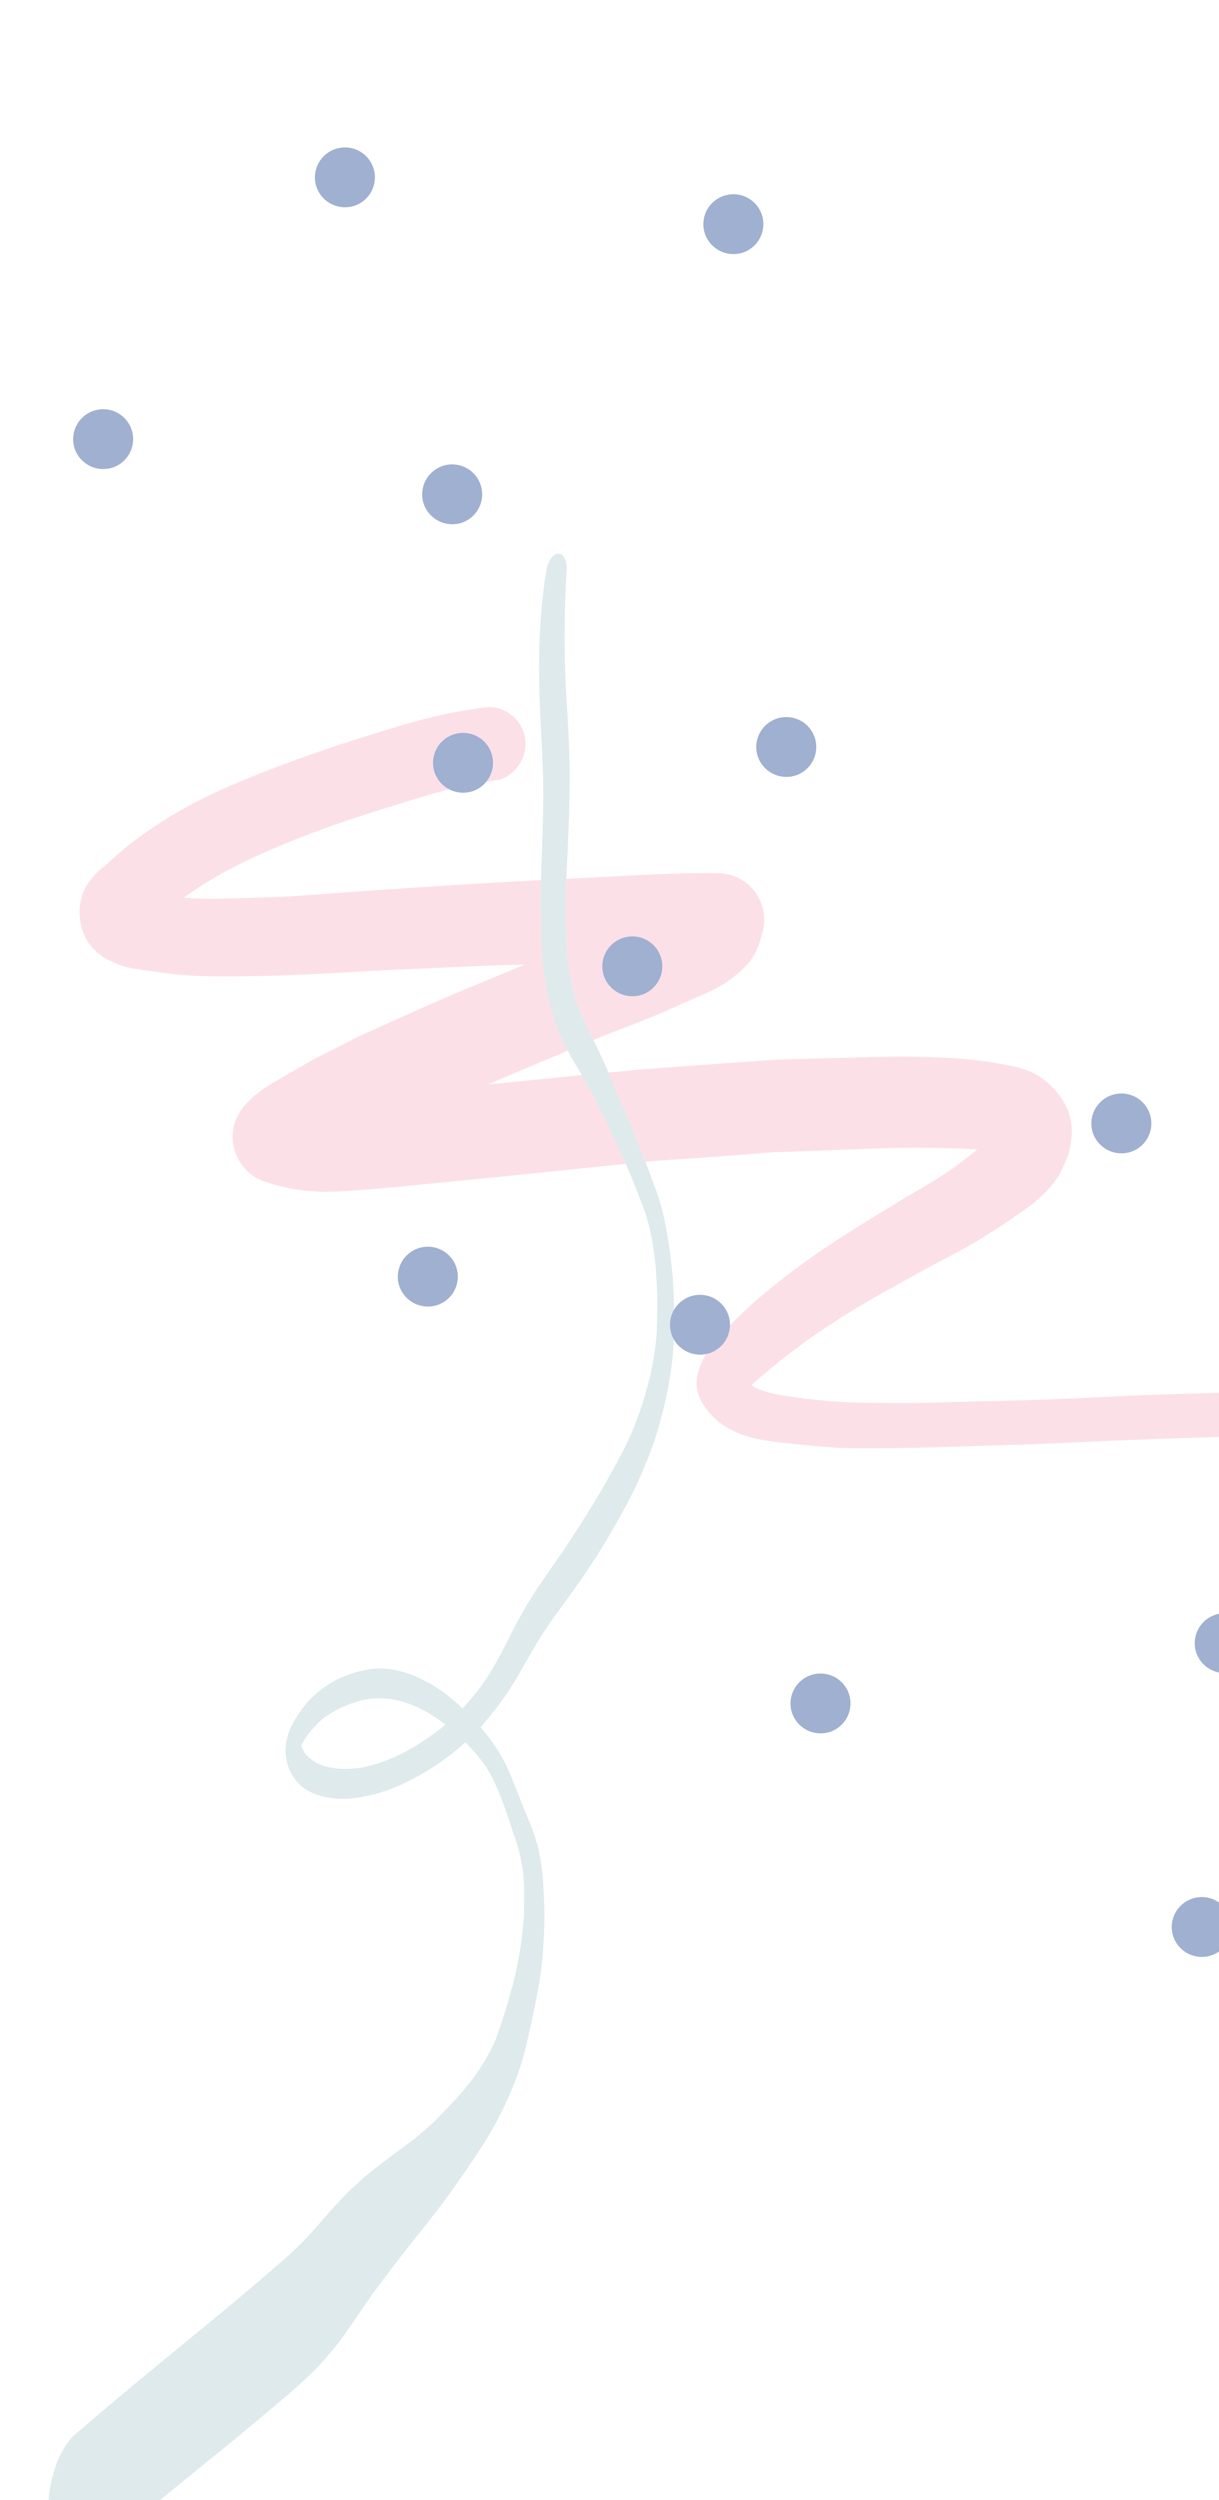 <svg width="180" height="369" viewBox="0 0 180 369" fill="none" xmlns="http://www.w3.org/2000/svg">
<g clip-path="url(#clip0)">
<path d="M14.547 128.584C14.938 128.207 15.398 127.871 15.821 127.513C16.244 127.155 16.666 126.728 17.094 126.342C19.226 124.486 21.499 122.798 23.893 121.292C28.203 118.47 32.902 116.363 37.672 114.452C42.794 112.4 47.986 110.576 53.249 108.918C58.204 107.362 63.209 105.762 68.316 104.904C69.169 104.761 70.023 104.63 70.877 104.511L72.268 104.357C73.236 104.376 74.18 104.654 75.003 105.163C75.614 105.539 76.145 106.032 76.565 106.614C76.985 107.195 77.286 107.854 77.451 108.552C77.616 109.25 77.642 109.974 77.527 110.682C77.412 111.39 77.158 112.069 76.78 112.679C76.084 113.814 74.775 114.944 73.418 115.143C71.312 115.445 69.214 115.807 67.148 116.307C64.738 116.886 62.359 117.594 59.993 118.323C55.303 119.77 50.649 121.239 46.037 122.962C42.815 124.191 39.644 125.507 36.533 126.977C33.463 128.434 30.517 130.139 27.724 132.073L27.17 132.493C27.556 132.519 27.945 132.548 28.343 132.595C30.913 132.732 33.495 132.629 36.058 132.557C38.521 132.486 40.975 132.41 43.436 132.264C46.133 132.102 48.837 131.87 51.529 131.668C56.046 131.35 60.607 131.059 65.142 130.751C72.579 130.26 80.016 129.891 87.459 129.521C93.681 129.21 99.922 128.788 106.151 128.877C107.201 128.905 108.23 129.172 109.161 129.659C110.091 130.145 110.898 130.839 111.519 131.685C112.14 132.532 112.559 133.509 112.744 134.543C112.929 135.576 112.874 136.639 112.585 137.648C112.431 138.171 112.295 138.705 112.128 139.22C111.685 140.572 110.932 141.802 109.928 142.81C108.874 143.841 107.7 144.743 106.431 145.494C105.479 146.06 104.484 146.548 103.455 146.955C102.25 147.481 101.039 147.986 99.845 148.545C95.581 150.536 91.11 152.019 86.782 153.842L74.991 158.808C73.991 159.232 72.998 159.654 72.01 160.067L74.512 159.823C78.083 159.474 81.652 159.1 85.225 158.74C87.644 158.514 90.071 158.288 92.506 158.06C93.369 157.972 94.228 157.881 95.127 157.814C99.442 157.488 103.764 157.171 108.092 156.865C110.881 156.666 113.67 156.425 116.469 156.351L130.408 155.979C133.877 155.889 137.364 156.001 140.828 156.192C143.651 156.365 146.459 156.738 149.229 157.31C149.78 157.419 150.331 157.528 150.882 157.706C152.593 158.214 154.14 159.162 155.37 160.456C156.065 161.154 156.668 161.938 157.162 162.789C157.887 164.053 158.265 165.486 158.259 166.943C158.253 168.068 158.098 169.188 157.799 170.273C157.706 170.573 157.595 170.868 157.467 171.156C157.169 171.92 156.818 172.662 156.415 173.376C155.665 174.587 154.753 175.689 153.703 176.652C152.767 177.497 151.767 178.269 150.714 178.962C149.778 179.623 148.81 180.265 147.852 180.912C146.018 182.14 144.166 183.289 142.227 184.348C140.288 185.407 138.29 186.411 136.344 187.49L130.376 190.802C126.606 192.896 122.951 195.189 119.425 197.671C117.919 198.767 116.422 199.88 114.966 201.038C114.168 201.685 113.401 202.362 112.603 203.009C112.036 203.449 111.493 203.921 110.979 204.421C111.023 204.449 111.073 204.479 111.098 204.538C111.372 204.717 111.655 204.88 111.947 205.027C113.205 205.479 114.505 205.808 115.826 206.01C117.957 206.321 120.099 206.603 122.24 206.786C124.848 207.014 127.474 207.049 130.093 207.068C132.545 207.095 134.953 207.095 137.375 207.031L151.798 206.665C158.285 206.475 164.745 206.038 171.254 205.842L184.729 205.421C188.157 205.318 191.582 205.411 195.009 205.449C197.707 205.479 200.382 205.576 203.072 205.841C204.388 205.969 205.711 206.138 207.015 206.357C208.162 206.532 209.291 206.811 210.388 207.189C211.136 207.432 211.816 207.849 212.372 208.405C212.739 208.85 213.067 209.326 213.352 209.827C213.63 210.36 213.836 210.926 213.967 211.513C214.137 212.379 214.128 213.27 213.942 214.133C213.586 216.255 212.368 218.262 211.057 219.927C209.325 222.055 207.354 223.977 205.182 225.655C203.202 227.244 201.069 228.64 198.954 230.036C196.742 231.489 194.473 232.845 192.199 234.168C189.485 235.745 186.831 237.427 184.16 239.075C182.548 240.074 181.015 241.185 179.425 242.248C180.247 242.475 181.079 242.66 181.92 242.801C189.127 243.804 196.407 243.821 203.67 243.785L218.408 243.731L240.756 243.63C248.117 243.604 255.45 243.727 262.837 243.761C265.472 243.783 268.108 243.954 270.744 244.076C275.177 244.282 279.615 244.488 284.058 244.692C284.887 244.731 285.71 244.858 286.525 244.969L293.829 245.803C296.225 246.083 298.622 246.358 301.02 246.63C302.096 246.759 303.168 246.873 304.236 247.064C308.531 247.832 312.822 248.61 317.109 249.398C318.617 249.667 320.112 250.139 321.596 250.518C323.28 250.933 324.934 251.366 326.585 251.866C328.756 252.523 330.931 253.196 333.104 253.849C333.985 254.107 334.731 254.699 335.182 255.499C335.632 256.299 335.753 257.243 335.518 258.131C335.258 259.02 334.657 259.771 333.845 260.217C333.033 260.664 332.077 260.771 331.187 260.514C328.678 259.692 326.18 258.852 323.675 258.034C321.171 257.215 318.684 256.629 316.207 255.926C315.673 255.79 315.122 255.681 314.54 255.553C313.022 255.24 311.481 254.955 309.957 254.651C307.388 254.142 304.819 253.634 302.25 253.125C298.533 252.631 294.815 252.161 291.089 251.674C288.33 251.31 285.578 250.865 282.805 250.696C277.955 250.403 273.107 250.107 268.261 249.808C266.875 249.723 265.484 249.636 264.094 249.556C263.081 249.497 262.045 249.535 261.042 249.501C253.641 249.409 246.249 249.201 238.834 249.193C231.278 249.172 223.726 249.159 216.177 249.154C211.416 249.153 206.656 249.16 201.898 249.174C197.463 249.179 193.006 249.188 188.578 248.9C185.93 248.728 183.274 248.489 180.635 248.07C179.272 247.879 177.929 247.56 176.625 247.118C176.042 246.903 175.473 246.651 174.921 246.364C174.278 245.967 173.672 245.514 173.108 245.012C172.482 244.612 172.029 243.99 171.84 243.272C171.748 242.913 171.73 242.539 171.787 242.173C171.845 241.807 171.977 241.457 172.175 241.144C172.741 240.335 173.379 239.579 174.083 238.887C174.707 238.312 175.436 237.827 176.109 237.314L178.432 235.539C179.691 234.582 180.976 233.685 182.294 232.813C183.87 231.773 185.433 230.713 187.023 229.699C188.909 228.497 190.839 227.371 192.736 226.181C194.632 224.991 196.513 223.694 198.354 222.383C200.924 220.57 203.281 218.471 205.38 216.127C205.962 215.338 206.475 214.5 206.914 213.623L207.029 213.285C206.2 213.067 205.361 212.893 204.515 212.763C201.586 212.355 198.634 212.125 195.677 212.075C193.171 212.034 190.666 211.988 188.161 211.939C184.717 211.877 181.3 212.054 177.824 212.165C170.037 212.381 162.257 212.736 154.475 213.084C151.498 213.217 148.52 213.293 145.542 213.388C140.946 213.534 136.353 213.695 131.741 213.745C129.317 213.772 126.899 213.79 124.478 213.72C121.887 213.638 119.324 213.327 116.749 213.076C114.328 212.826 111.843 212.569 109.54 211.744C108.443 211.35 107.407 210.8 106.466 210.113C105.305 209.252 104.328 208.166 103.594 206.921C103.311 206.393 103.102 205.829 102.974 205.244C102.809 204.474 102.816 203.678 102.996 202.912C103.247 201.85 103.661 200.834 104.225 199.899C104.927 198.747 105.771 197.688 106.737 196.747C107.707 195.687 108.722 194.667 109.763 193.663C111.533 191.964 113.437 190.408 115.361 188.89C117.652 187.1 120.003 185.403 122.414 183.798C125.526 181.742 128.71 179.792 131.872 177.866C134.756 176.09 137.74 174.486 140.537 172.571C141.446 171.893 142.337 171.205 143.233 170.519C143.595 170.241 143.952 169.96 144.299 169.666C143.262 169.586 142.222 169.529 141.181 169.496C138.4 169.409 135.631 169.385 132.85 169.421C131.07 169.454 129.29 169.517 127.508 169.585L114.548 170.063C113.531 170.1 112.508 170.208 111.494 170.29C108.956 170.476 106.421 170.665 103.887 170.857C100.691 171.096 97.474 171.248 94.294 171.583C87.264 172.305 80.234 173.059 73.206 173.758L59.202 175.133C57.651 175.287 56.1 175.429 54.54 175.547C52.228 175.723 49.929 175.919 47.61 175.905C46.061 175.871 44.517 175.721 42.99 175.457C41.785 175.213 40.595 174.897 39.429 174.509C38.239 174.174 37.16 173.529 36.301 172.639C35.443 171.75 34.838 170.648 34.546 169.447C34.255 168.246 34.288 166.989 34.643 165.805C34.998 164.621 35.662 163.553 36.566 162.71C36.916 162.351 37.256 161.997 37.628 161.663C37.771 161.56 37.917 161.464 38.056 161.358C38.676 160.876 39.321 160.426 39.987 160.01C40.614 159.611 41.286 159.27 41.91 158.886L44.902 157.158C46.334 156.332 47.808 155.599 49.287 154.858C50.767 154.116 52.137 153.351 53.6 152.686L59.448 150.053C62.358 148.75 65.259 147.442 68.21 146.213L77.479 142.381C75.604 142.417 73.727 142.458 71.831 142.53C67.376 142.735 62.913 142.936 58.442 143.134C51.885 143.437 45.346 143.923 38.786 144.051C33.879 144.13 28.947 144.28 24.067 143.58C22.724 143.374 21.372 143.243 20.036 143.017C19.525 142.932 19.026 142.83 18.526 142.709C17.733 142.479 16.963 142.173 16.229 141.795C14.801 141.143 13.605 140.072 12.801 138.725C11.791 136.903 11.496 134.77 11.974 132.742C12.134 131.997 12.423 131.287 12.829 130.642C13.304 129.891 13.871 129.201 14.518 128.591L14.547 128.584ZM22.319 136.712L22.262 136.806L22.328 136.698L22.319 136.712ZM110.444 203.47L110.45 203.542L110.444 203.47ZM206.989 212.261C207.046 212.401 207.095 212.542 207.147 212.679C207.105 212.536 207.052 212.396 206.989 212.261ZM207.16 212.255C207.173 212.355 207.185 212.455 207.191 212.557C207.186 212.456 207.176 212.355 207.16 212.255Z" fill="#FCE0E8"/>
</g>
<g clip-path="url(#clip1)">
<path d="M14.261 376.864C19.84 372.062 25.562 367.422 31.274 362.792C33.646 360.878 35.997 358.942 38.325 356.985C40.908 354.816 43.519 352.671 45.955 350.339C48.082 348.245 49.989 345.941 51.647 343.464C52.164 342.711 52.681 341.961 53.198 341.213C53.801 340.343 54.401 339.468 55.001 338.597C56.979 335.923 58.984 333.285 61.059 330.684C63.133 328.083 65.182 325.522 67.086 322.818C68.341 321.031 69.575 319.229 70.785 317.409C73.008 314.044 74.845 310.441 76.26 306.67C77.4 303.682 78.011 300.535 78.703 297.428C79.038 295.9 79.302 294.362 79.582 292.857C79.884 291.193 80.087 289.511 80.187 287.822C80.291 286.19 80.397 284.574 80.398 282.939C80.399 281.304 80.307 279.683 80.212 278.05C80.107 276.234 79.85 274.429 79.442 272.655C79.049 271.144 78.531 269.669 77.893 268.243C77.303 266.85 76.782 265.447 76.215 264.061C75.869 263.199 75.532 262.331 75.165 261.478C74.309 259.521 73.198 257.684 71.861 256.013C71.569 255.645 71.268 255.283 70.961 254.926C71.075 254.796 71.192 254.672 71.303 254.542C72.56 253.101 73.731 251.589 74.81 250.012C75.623 248.852 76.327 247.618 77.022 246.391C77.839 244.948 78.675 243.518 79.531 242.099C80.186 241.011 80.926 239.964 81.644 238.909C83.545 236.303 85.464 233.707 87.234 231.019C89.075 228.223 90.737 225.354 92.355 222.427C92.658 221.876 92.913 221.325 93.205 220.741C93.553 220.042 93.944 219.354 94.247 218.633C95.004 216.851 95.785 215.088 96.422 213.261C97.662 209.623 98.559 205.878 99.101 202.075C99.742 197.695 99.591 193.3 99.366 188.901C99.323 188.107 99.207 187.271 99.12 186.458C99.032 185.646 98.952 184.893 98.828 184.111C98.4 181.26 97.891 178.42 96.884 175.706C95.794 172.767 94.691 169.834 93.476 166.94C92.154 163.794 90.825 160.647 89.499 157.504C89.078 156.506 88.597 155.538 88.126 154.548C87.734 153.703 87.292 152.899 86.877 152.075C86.192 150.695 85.6 149.272 85.104 147.815C84.469 145.765 84.018 143.663 83.757 141.533C83.531 139.034 83.552 136.531 83.539 134.015C83.53 132.667 83.538 131.308 83.616 129.964C83.752 126.78 83.92 123.601 84.02 120.42C84.07 118.748 84.112 117.076 84.131 115.4C84.15 113.724 84.096 112.113 84.036 110.461C83.92 107.268 83.696 104.076 83.528 100.884C83.272 95.245 83.326 89.597 83.69 83.964C83.728 83.272 83.46 81.85 82.562 81.721C82.376 81.711 82.19 81.746 82.021 81.824C81.852 81.902 81.704 82.02 81.592 82.168C81.01 82.758 80.749 83.697 80.626 84.483C79.592 91.064 79.438 97.737 79.728 104.378C79.866 107.586 80.052 110.793 80.17 114.001C80.287 117.21 80.176 120.307 80.101 123.448C80.031 126.37 79.837 129.297 79.846 132.218C79.863 137.122 79.857 142.07 80.873 146.898C81.338 149.025 82.011 151.101 82.883 153.098C83.3 154.069 83.792 155.018 84.299 155.95C84.765 156.806 85.322 157.611 85.792 158.463C86.533 159.799 87.279 161.128 87.979 162.502C89.387 165.353 90.756 168.219 92.085 171.101C93.241 173.592 94.2 176.174 95.179 178.734C95.78 180.523 96.215 182.362 96.478 184.229C96.59 185.094 96.699 185.955 96.806 186.814C96.929 188.522 97.03 190.219 97.057 191.933C97.085 193.647 97.018 195.297 96.958 196.982C96.784 198.926 96.494 200.858 96.088 202.767C95.703 204.288 95.317 205.785 94.837 207.276C94.394 208.654 93.873 209.986 93.336 211.327C92.753 212.602 92.169 213.881 91.492 215.119C90.672 216.656 89.835 218.174 88.968 219.68C87.421 222.361 85.756 224.954 84.064 227.543C82.316 230.219 80.38 232.765 78.671 235.47C77.778 236.881 76.976 238.322 76.17 239.79C75.472 241.064 74.859 242.383 74.187 243.669C73.635 244.724 73.066 245.745 72.448 246.767C71.991 247.533 71.483 248.263 70.972 248.993C70.137 250.092 69.244 251.146 68.296 252.15C67.945 251.839 67.624 251.533 67.283 251.235C65.687 249.795 63.884 248.599 61.934 247.686C60.122 246.806 58.143 246.319 56.127 246.257C55.114 246.284 54.108 246.424 53.126 246.675C51.951 246.953 50.814 247.37 49.739 247.916C47.984 248.799 46.43 250.029 45.171 251.529C44.501 252.34 43.899 253.203 43.369 254.11C42.819 255.076 42.442 256.129 42.255 257.224C42.082 258.285 42.148 259.371 42.449 260.404C42.698 261.27 43.12 262.078 43.688 262.781C44.871 264.406 47.087 265.123 48.986 265.405C50.964 265.691 53.037 265.351 54.965 264.916C57.062 264.382 59.082 263.586 60.978 262.548C63.786 261.1 66.387 259.288 68.714 257.159C69.662 258.121 70.551 259.14 71.374 260.21C72.895 262.4 73.869 264.857 74.72 267.368C75.234 268.895 75.753 270.422 76.275 271.95C76.723 273.392 77.05 274.867 77.253 276.362C77.43 278.433 77.39 280.496 77.377 282.57C77.268 283.989 77.146 285.398 76.951 286.808C76.725 288.351 76.426 289.884 76.106 291.395C75.299 294.719 74.303 297.996 73.123 301.209C72.345 302.895 71.431 304.516 70.39 306.056C68.927 308.037 67.315 309.907 65.569 311.649C64.912 312.315 64.286 313.04 63.578 313.651L61.234 315.677C60.44 316.276 59.647 316.871 58.836 317.447C57.196 318.625 55.624 319.88 54.051 321.138C53.579 321.516 53.14 321.941 52.708 322.347C52.2 322.81 51.662 323.257 51.193 323.752C50.128 324.875 49.068 325.987 48.06 327.158C47.501 327.806 46.945 328.459 46.38 329.099C44.883 330.777 43.277 332.356 41.57 333.823C40.402 334.836 39.211 335.847 38.031 336.859C35.715 338.833 33.38 340.798 31.026 342.728C24.18 348.332 17.327 353.924 10.643 359.714C9.47 361.083 8.602 362.684 8.095 364.41C7.147 367.287 6.781 370.682 7.476 373.663C7.707 375.152 8.389 376.535 9.431 377.629L10.965 378.374C11.594 378.412 12.222 378.295 12.795 378.034C13.367 377.773 13.866 377.376 14.247 376.878L14.261 376.864ZM46.969 260.343C46.248 259.955 45.604 259.442 45.068 258.827C44.865 258.516 44.691 258.188 44.549 257.846C44.532 257.769 44.512 257.687 44.5 257.607L44.504 257.583C44.769 257.083 45.065 256.599 45.39 256.135C46.094 255.2 46.898 254.344 47.787 253.581C49.684 252.218 51.851 251.272 54.145 250.806C55.401 250.622 56.677 250.628 57.931 250.824C59.358 251.073 60.74 251.526 62.036 252.169C63.353 252.845 64.605 253.64 65.775 254.544C65.453 254.821 65.124 255.092 64.787 255.363C61.39 257.915 57.666 260.069 53.447 260.895C51.237 261.218 49.036 261.208 46.971 260.327L46.969 260.343ZM44.328 258.244C44.351 258.085 44.393 257.93 44.435 257.778C44.413 257.933 44.362 258.087 44.328 258.244ZM44.455 257.372C44.443 257.295 44.434 257.217 44.43 257.139L44.477 257.383L44.455 257.372Z" fill="#DFEAEC"/>
</g>
<path d="M176.68 244.045C176.382 243.223 176.335 242.331 176.545 241.481C176.755 240.632 177.212 239.863 177.859 239.272C178.507 238.682 179.314 238.296 180.181 238.163C181.047 238.031 181.933 238.158 182.726 238.528C183.52 238.898 184.185 239.495 184.638 240.243C185.091 240.992 185.312 241.857 185.272 242.731C185.232 243.605 184.933 244.448 184.414 245.153C183.894 245.859 183.177 246.394 182.353 246.693C181.248 247.083 180.034 247.024 178.973 246.528C177.912 246.033 177.088 245.142 176.68 244.045Z" fill="#9FB0D1"/>
<path d="M99.196 197.049C98.897 196.227 98.849 195.334 99.059 194.484C99.268 193.634 99.726 192.865 100.373 192.274C101.02 191.683 101.828 191.296 102.695 191.164C103.561 191.031 104.447 191.158 105.241 191.528C106.034 191.899 106.7 192.496 107.153 193.244C107.606 193.993 107.826 194.859 107.786 195.733C107.746 196.608 107.447 197.451 106.927 198.156C106.407 198.861 105.689 199.396 104.865 199.695C103.76 200.083 102.547 200.024 101.487 199.529C100.427 199.034 99.605 198.144 99.196 197.049Z" fill="#9FB0D1"/>
<path d="M111.936 111.773C111.637 110.951 111.589 110.058 111.799 109.208C112.008 108.358 112.465 107.589 113.113 106.998C113.76 106.407 114.568 106.021 115.434 105.888C116.301 105.755 117.187 105.882 117.981 106.253C118.774 106.623 119.44 107.22 119.893 107.969C120.346 108.717 120.566 109.584 120.526 110.458C120.486 111.332 120.187 112.175 119.666 112.88C119.146 113.585 118.429 114.121 117.604 114.419C116.5 114.808 115.287 114.748 114.227 114.253C113.167 113.759 112.344 112.868 111.936 111.773Z" fill="#9FB0D1"/>
<path d="M62.598 74.466C62.303 73.643 62.258 72.751 62.47 71.903C62.682 71.054 63.141 70.287 63.789 69.698C64.437 69.11 65.245 68.726 66.111 68.595C66.977 68.464 67.862 68.592 68.654 68.964C69.447 69.335 70.111 69.932 70.563 70.68C71.015 71.429 71.234 72.294 71.194 73.168C71.153 74.041 70.854 74.883 70.335 75.588C69.816 76.292 69.099 76.828 68.275 77.126C67.17 77.515 65.956 77.455 64.896 76.96C63.835 76.465 63.011 75.574 62.602 74.478L62.598 74.466Z" fill="#9FB0D1"/>
<path d="M104.123 34.601C103.825 33.779 103.778 32.886 103.988 32.037C104.198 31.187 104.656 30.418 105.303 29.828C105.951 29.237 106.759 28.851 107.625 28.719C108.492 28.587 109.378 28.714 110.171 29.084C110.964 29.455 111.63 30.052 112.082 30.801C112.535 31.549 112.755 32.416 112.715 33.29C112.674 34.164 112.375 35.007 111.855 35.712C111.335 36.416 110.618 36.952 109.793 37.25C108.688 37.64 107.475 37.58 106.414 37.085C105.353 36.589 104.531 35.697 104.123 34.601Z" fill="#9FB0D1"/>
<path d="M89.2 144.145C88.902 143.323 88.855 142.43 89.065 141.581C89.275 140.731 89.733 139.962 90.38 139.371C91.028 138.781 91.835 138.395 92.702 138.263C93.568 138.131 94.454 138.258 95.248 138.628C96.041 138.999 96.706 139.596 97.159 140.345C97.612 141.093 97.832 141.96 97.791 142.834C97.751 143.708 97.452 144.551 96.932 145.256C96.412 145.961 95.694 146.496 94.87 146.794C93.765 147.184 92.551 147.124 91.491 146.629C90.43 146.133 89.608 145.241 89.2 144.145Z" fill="#9FB0D1"/>
<path d="M161.421 167.351C161.119 166.529 161.068 165.635 161.275 164.784C161.482 163.933 161.937 163.161 162.583 162.568C163.229 161.975 164.037 161.586 164.904 161.451C165.771 161.316 166.658 161.442 167.453 161.811C168.248 162.18 168.915 162.777 169.37 163.525C169.824 164.274 170.046 165.14 170.006 166.015C169.967 166.89 169.668 167.734 169.148 168.44C168.628 169.146 167.909 169.682 167.084 169.981C165.98 170.369 164.767 170.31 163.707 169.815C162.647 169.32 161.824 168.43 161.416 167.335L161.421 167.351Z" fill="#9FB0D1"/>
<path d="M116.991 252.944C116.692 252.122 116.645 251.23 116.855 250.38C117.065 249.53 117.523 248.762 118.17 248.171C118.817 247.58 119.625 247.194 120.491 247.062C121.358 246.929 122.243 247.056 123.037 247.427C123.83 247.797 124.495 248.394 124.948 249.142C125.402 249.89 125.622 250.756 125.582 251.63C125.542 252.504 125.244 253.347 124.724 254.052C124.205 254.757 123.487 255.293 122.664 255.592C121.558 255.981 120.344 255.922 119.283 255.427C118.222 254.932 117.399 254.04 116.991 252.944Z" fill="#9FB0D1"/>
<path d="M173.285 285.944C172.986 285.122 172.938 284.229 173.148 283.38C173.357 282.53 173.814 281.761 174.461 281.169C175.108 280.578 175.916 280.192 176.782 280.059C177.649 279.926 178.535 280.053 179.328 280.423C180.122 280.793 180.787 281.39 181.241 282.138C181.694 282.886 181.915 283.752 181.875 284.626C181.835 285.5 181.537 286.343 181.017 287.049C180.498 287.754 179.781 288.29 178.957 288.589C177.852 288.977 176.639 288.918 175.578 288.423C174.518 287.929 173.694 287.039 173.285 285.944Z" fill="#9FB0D1"/>
<path d="M59.006 189.947C58.708 189.124 58.661 188.232 58.871 187.382C59.081 186.532 59.539 185.763 60.186 185.173C60.834 184.582 61.642 184.196 62.508 184.064C63.374 183.932 64.26 184.059 65.054 184.43C65.847 184.8 66.512 185.398 66.965 186.146C67.418 186.895 67.638 187.761 67.598 188.635C67.557 189.509 67.258 190.352 66.738 191.057C66.218 191.762 65.5 192.297 64.676 192.595C63.571 192.985 62.357 192.925 61.297 192.43C60.236 191.935 59.414 191.043 59.006 189.947Z" fill="#9FB0D1"/>
<path d="M64.205 114.109C63.906 113.287 63.858 112.394 64.068 111.544C64.277 110.694 64.734 109.925 65.381 109.334C66.028 108.743 66.836 108.357 67.702 108.224C68.569 108.091 69.454 108.217 70.248 108.587C71.042 108.957 71.707 109.554 72.161 110.302C72.614 111.051 72.835 111.917 72.795 112.791C72.755 113.665 72.457 114.508 71.937 115.213C71.418 115.919 70.701 116.455 69.876 116.753C68.772 117.143 67.558 117.084 66.498 116.589C65.437 116.095 64.614 115.204 64.205 114.109Z" fill="#9FB0D1"/>
<path d="M11.065 66.332C10.767 65.51 10.72 64.617 10.93 63.767C11.14 62.917 11.597 62.149 12.245 61.558C12.892 60.968 13.7 60.582 14.567 60.45C15.433 60.317 16.319 60.444 17.113 60.815C17.906 61.186 18.571 61.783 19.024 62.532C19.477 63.28 19.697 64.146 19.656 65.02C19.616 65.894 19.317 66.737 18.797 67.442C18.276 68.147 17.559 68.683 16.735 68.981C15.63 69.369 14.416 69.31 13.356 68.814C12.296 68.319 11.473 67.428 11.065 66.332Z" fill="#9FB0D1"/>
<path d="M46.765 27.696C46.466 26.874 46.419 25.981 46.628 25.131C46.838 24.281 47.295 23.512 47.942 22.921C48.589 22.33 49.397 21.944 50.264 21.811C51.13 21.678 52.017 21.805 52.81 22.175C53.604 22.546 54.269 23.143 54.722 23.892C55.175 24.64 55.396 25.506 55.355 26.381C55.315 27.255 55.016 28.098 54.496 28.803C53.976 29.508 53.258 30.044 52.434 30.342C51.329 30.73 50.117 30.671 49.057 30.176C47.997 29.681 47.174 28.791 46.765 27.696Z" fill="#9FB0D1"/>
<defs>
<clipPath id="clip0">
<rect width="86.32" height="186.324" fill="white" transform="matrix(-0.523 0.853 0.853 0.523 45.454 77.408)"/>
</clipPath>
<clipPath id="clip1">
<rect width="110" height="292" fill="white" transform="matrix(-1 0 0 1 116 77)"/>
</clipPath>
</defs>
</svg>
